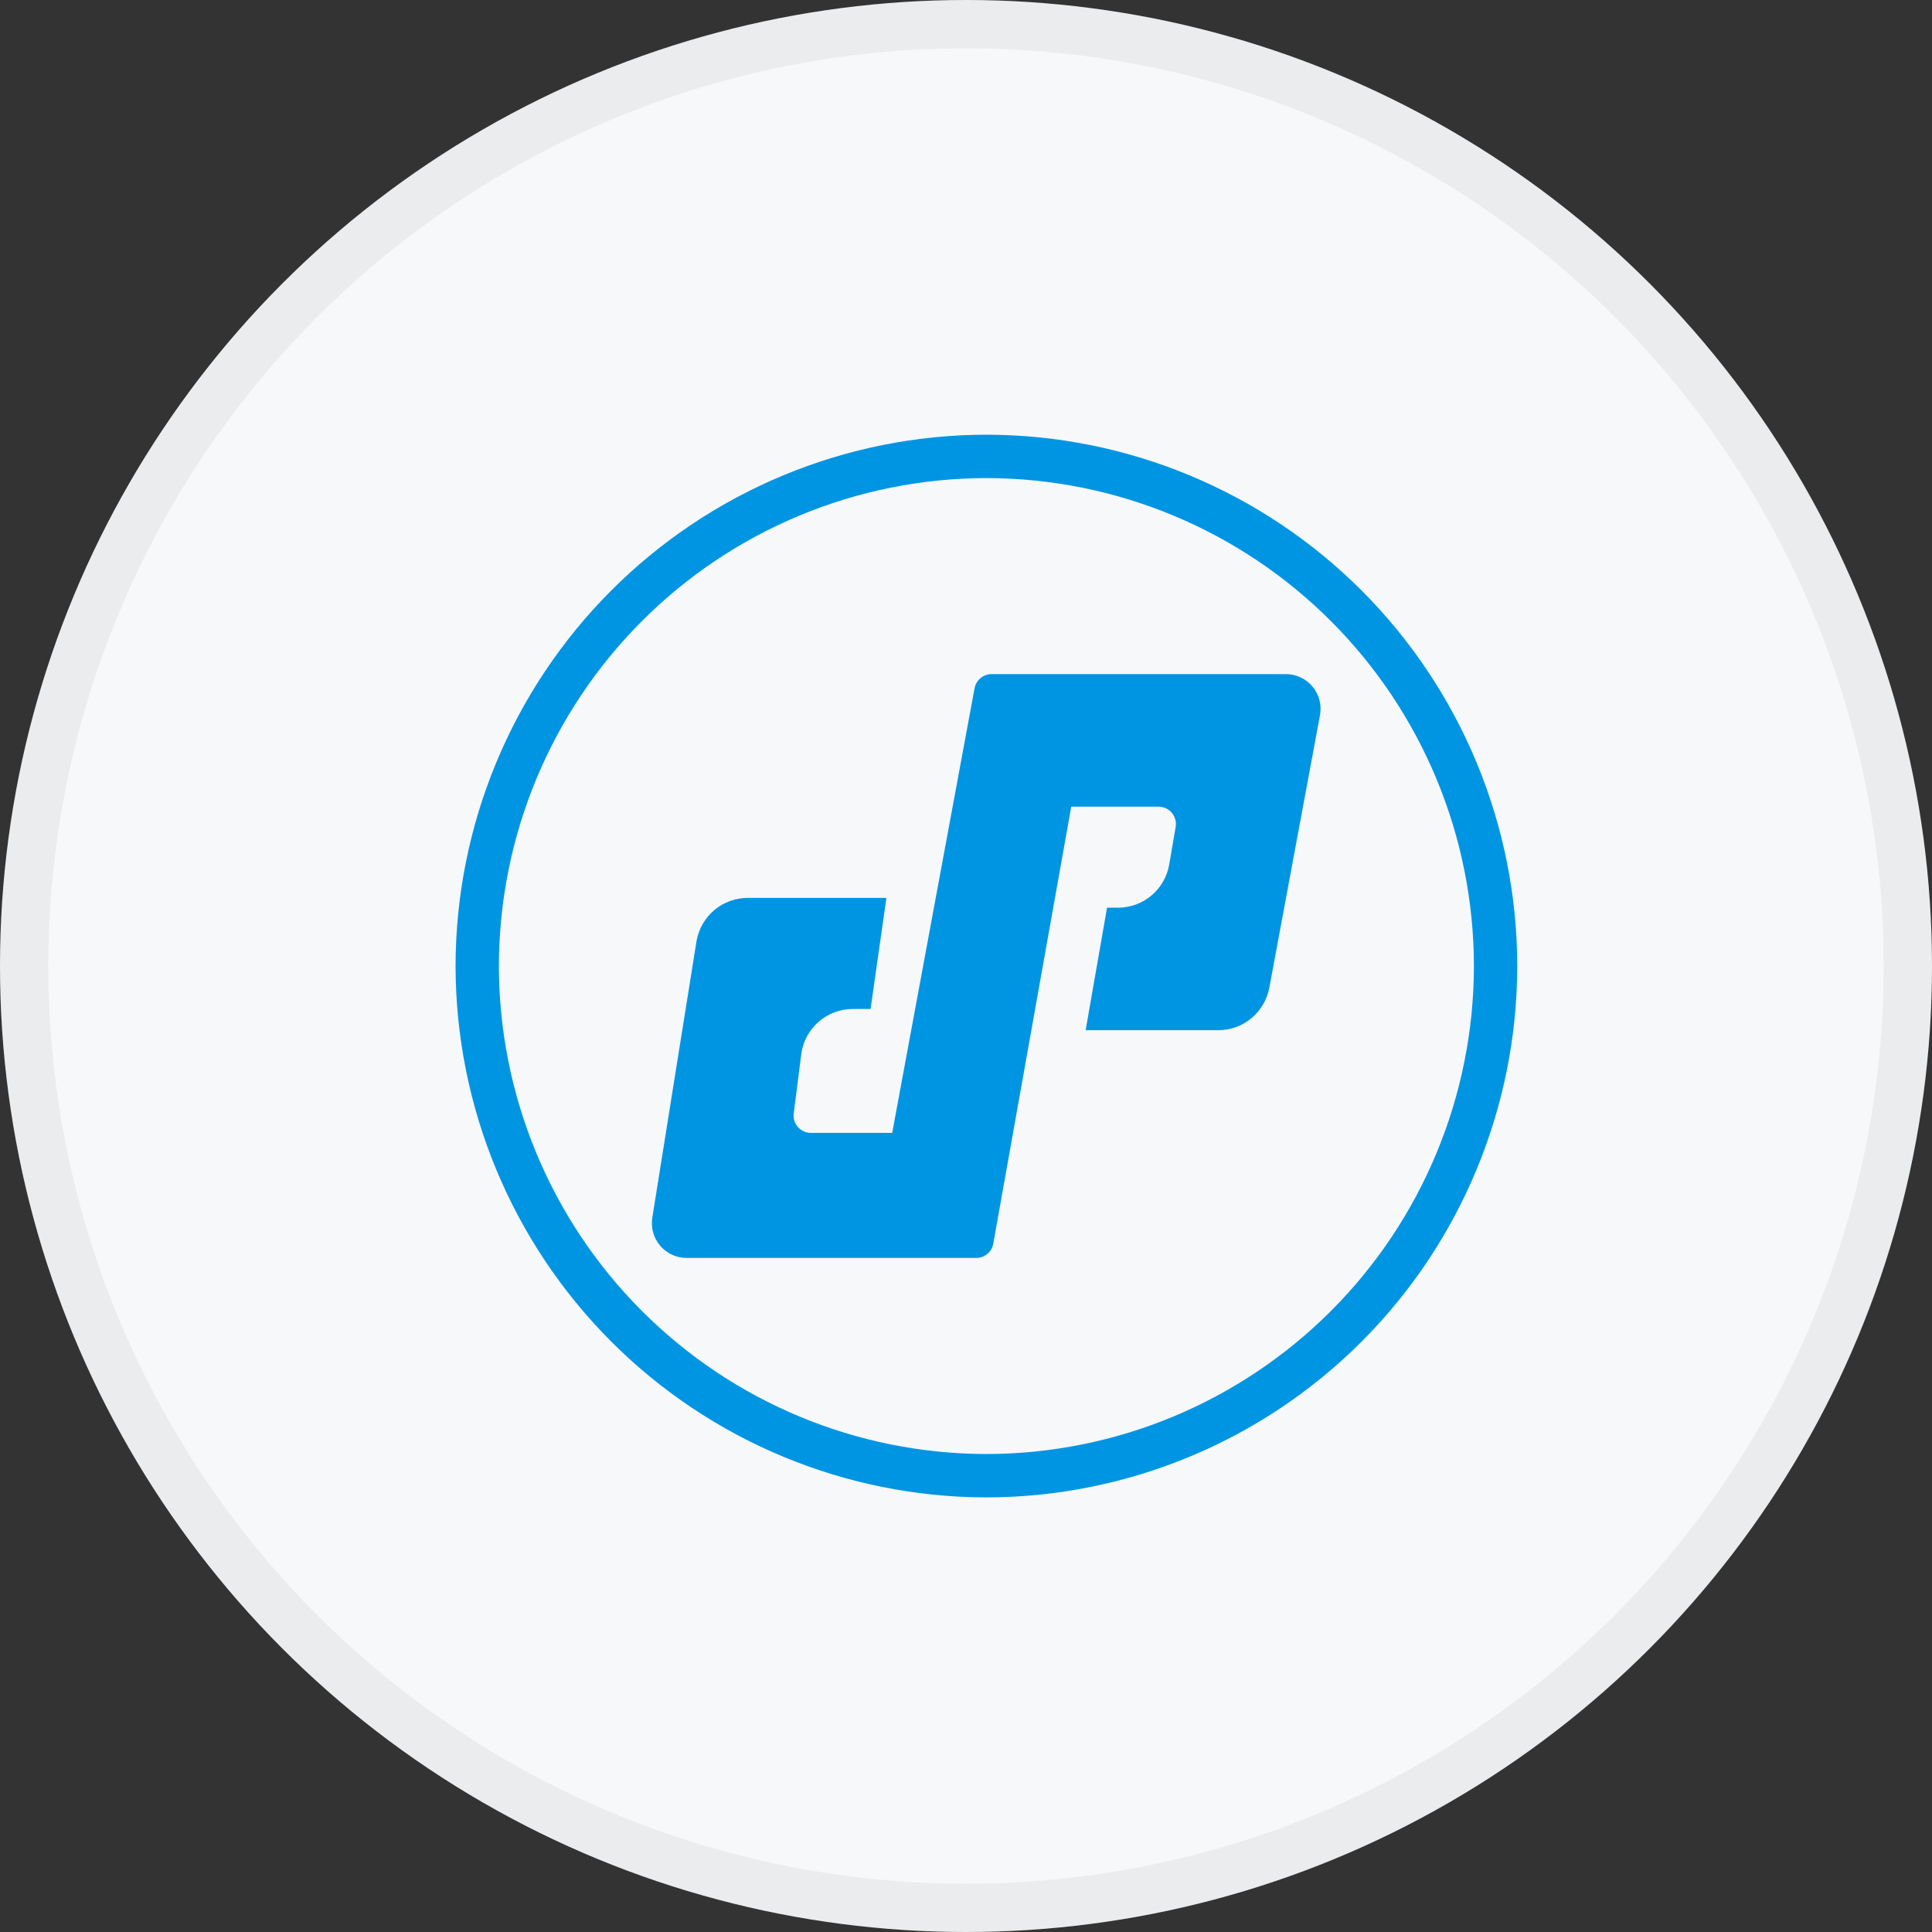 <svg width="40" height="40" viewBox="0 0 40 40" fill="none" xmlns="http://www.w3.org/2000/svg">
<rect x="0" y="0" width="40" height="40" fill="#333333" stroke="none"/>
<circle cx="20" cy="20" r="20" fill="#F6F8FA"/>
<path d="M20.538 13.957H26.624C26.729 13.957 26.833 13.98 26.928 14.025C27.024 14.069 27.108 14.135 27.175 14.216C27.243 14.297 27.291 14.392 27.318 14.494C27.344 14.596 27.348 14.702 27.329 14.806L26.28 20.45C26.234 20.697 26.102 20.92 25.909 21.081C25.716 21.242 25.473 21.329 25.221 21.329H22.477L22.92 18.793H23.146C23.401 18.793 23.647 18.703 23.841 18.539C24.036 18.374 24.166 18.146 24.208 17.895L24.341 17.122C24.35 17.07 24.347 17.016 24.333 16.965C24.319 16.915 24.294 16.867 24.26 16.827C24.226 16.787 24.183 16.755 24.135 16.733C24.087 16.712 24.035 16.701 23.982 16.701H22.179L20.565 25.747C20.55 25.831 20.506 25.907 20.44 25.962C20.375 26.016 20.292 26.045 20.206 26.044H14.223C14.118 26.045 14.015 26.023 13.92 25.98C13.824 25.938 13.739 25.874 13.671 25.795C13.603 25.716 13.553 25.623 13.524 25.522C13.495 25.421 13.489 25.316 13.505 25.212L14.42 19.488C14.463 19.236 14.593 19.009 14.787 18.844C14.981 18.68 15.228 18.59 15.482 18.59H18.352L18.024 20.89H17.665C17.402 20.887 17.147 20.982 16.949 21.155C16.751 21.328 16.622 21.567 16.589 21.828L16.433 23.051C16.426 23.102 16.431 23.153 16.446 23.202C16.461 23.251 16.486 23.296 16.52 23.334C16.555 23.373 16.596 23.403 16.643 23.424C16.69 23.445 16.74 23.455 16.791 23.455H18.472L20.176 14.258C20.19 14.173 20.234 14.095 20.301 14.04C20.367 13.984 20.452 13.955 20.538 13.957Z" fill="#0095E3"/>
<path d="M20.423 31.002C17.509 30.998 14.716 29.838 12.655 27.776C10.595 25.714 9.435 22.918 9.432 20.001C9.435 17.084 10.595 14.288 12.655 12.226C14.716 10.163 17.509 9.003 20.423 9C23.337 9.003 26.131 10.164 28.191 12.226C30.251 14.288 31.41 17.084 31.413 20.001C31.41 22.917 30.251 25.713 28.191 27.776C26.131 29.838 23.337 30.998 20.423 31.002ZM20.423 9.898C17.747 9.901 15.182 10.966 13.289 12.86C11.397 14.755 10.332 17.322 10.329 20.001C10.332 22.679 11.397 25.247 13.289 27.141C15.182 29.035 17.747 30.101 20.423 30.104C23.099 30.101 25.665 29.035 27.557 27.141C29.449 25.247 30.513 22.679 30.516 20.001C30.513 17.323 29.449 14.755 27.557 12.861C25.665 10.966 23.099 9.901 20.423 9.898Z" fill="#0095E3"/>
<circle cx="20" cy="20" r="19.5" stroke="black" stroke-opacity="0.05"/>
</svg>
